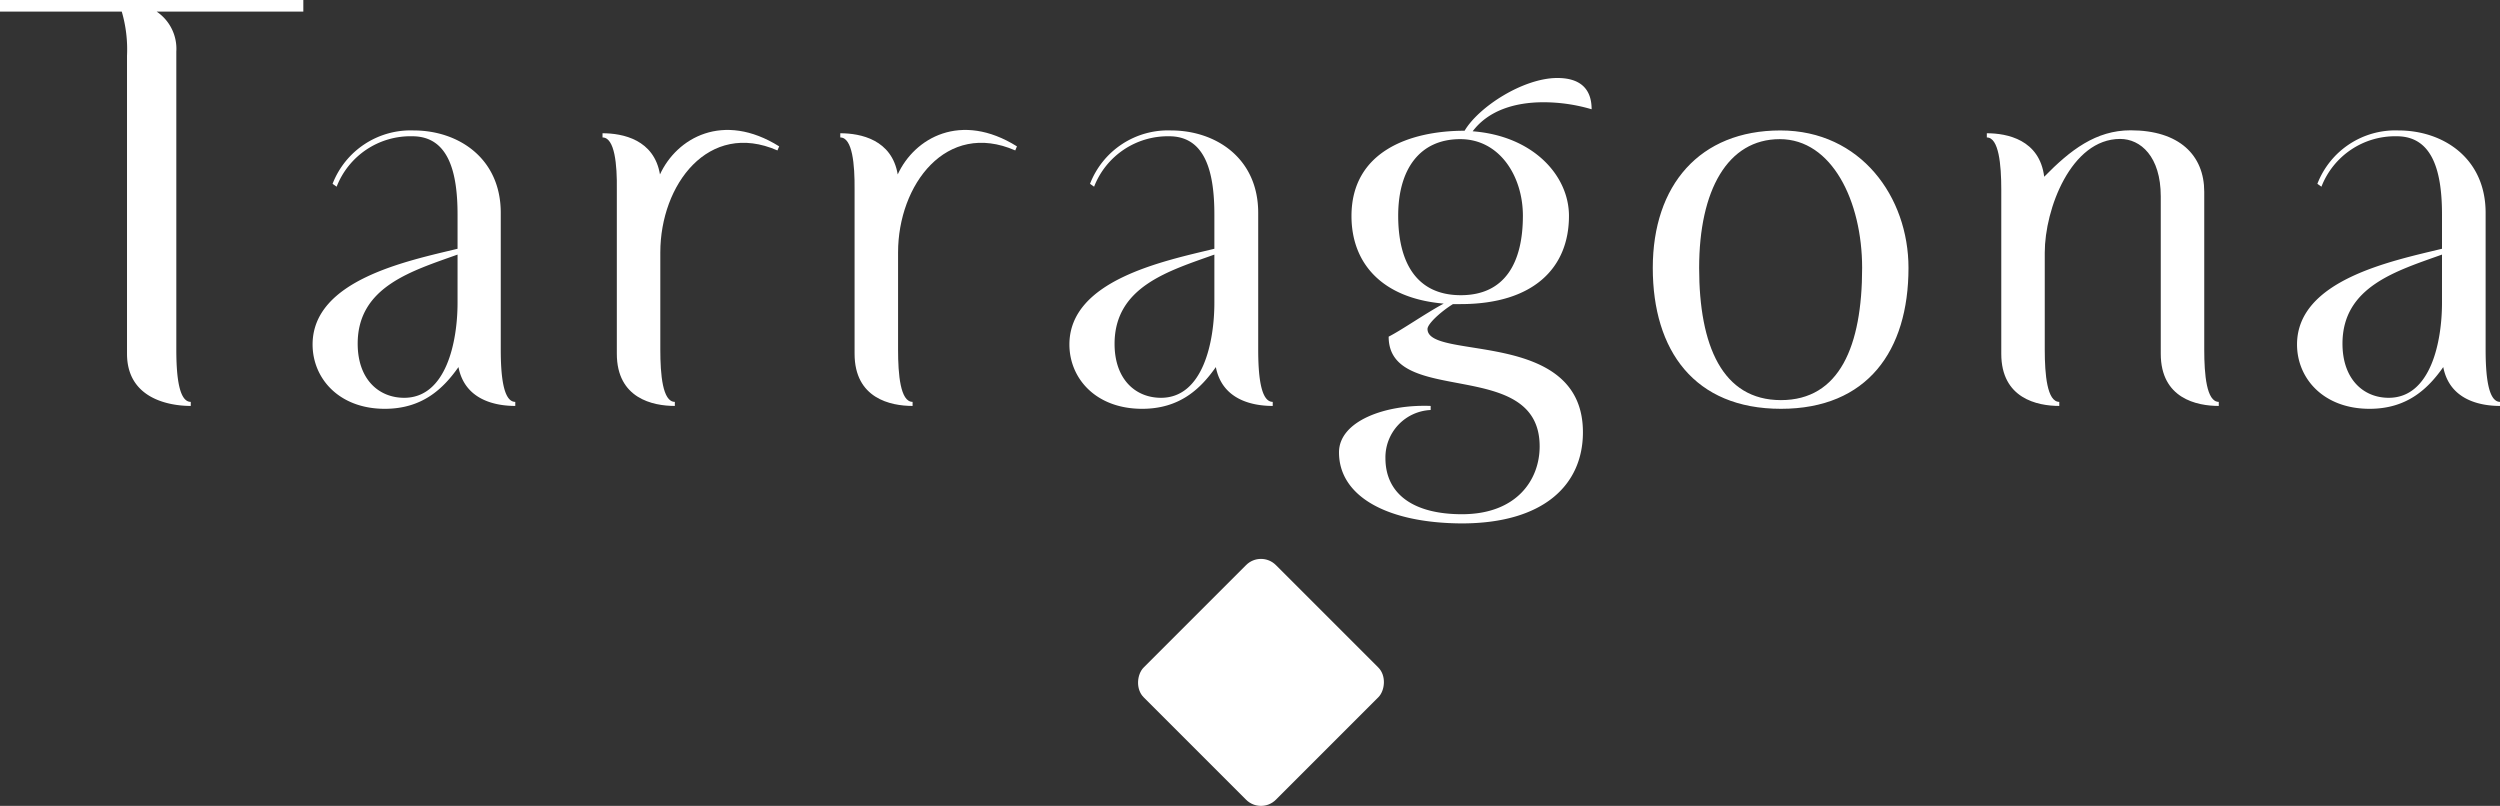 <svg xmlns="http://www.w3.org/2000/svg" viewBox="0 0 356.46 114.9"><rect x="0" y="0" width="356.46" height="114.9" fill="#333333" stroke="none"/><defs><style>.cls-1{fill:#fff;}</style></defs><g id="Capa_2" data-name="Capa 2"><g id="Tect"><rect class="cls-1" x="166.47" y="83.97" width="26.66" height="26.66" rx="3" transform="translate(121.46 -98.64) rotate(45)"/><path class="cls-1" d="M0,0H43.25V1.65H22.33a6.39,6.39,0,0,1,2.81,5.71v42.5c0,3.56.33,7.44,2.06,7.44v.58c-3.14,0-9.09-1.07-9.09-7.44V7.94a19.2,19.2,0,0,0-.75-6.29H0Z"/><path class="cls-1" d="M44.57,49.12c0-9.18,13.48-11.91,20.67-13.65V30.59c0-5.95-1.24-11.16-6.45-11.16A11.29,11.29,0,0,0,48,26.62l-.58-.41A11.92,11.92,0,0,1,59,18.6c6.28,0,12.4,3.89,12.4,11.75V49.86c0,3.56.33,7.44,2.07,7.44v.58c-2.81,0-7.19-.83-8.1-5.54-2.15,3.06-5.13,5.95-10.5,5.95C48.29,58.29,44.57,53.91,44.57,49.12Zm13.06,7.6c6,0,7.61-8,7.61-13.56V36.3C58.79,38.62,51,40.85,51,49,51,54.08,54,56.72,57.63,56.72Z"/><path class="cls-1" d="M85.91,19.6V19c2.9,0,7.36.91,8.19,5.87,2.4-5.21,9-9,17-4l-.25.58c-9.84-4.3-16.7,4.88-16.7,14.55V49.86c0,3.56.33,7.44,2.07,7.44v.58c-3.14,0-8.27-1.07-8.27-7.44V27C88,23.48,87.65,19.6,85.91,19.6Z"/><path class="cls-1" d="M119.81,19.6V19c2.9,0,7.36.91,8.19,5.87,2.4-5.21,9-9,17-4l-.24.58c-9.84-4.3-16.71,4.88-16.71,14.55V49.86c0,3.56.33,7.44,2.07,7.44v.58c-3.14,0-8.27-1.07-8.27-7.44V27C121.88,23.48,121.55,19.6,119.81,19.6Z"/><path class="cls-1" d="M152.48,49.12c0-9.18,13.47-11.91,20.67-13.65V30.59c0-5.95-1.24-11.16-6.45-11.16A11.28,11.28,0,0,0,156,26.62l-.58-.41a11.91,11.91,0,0,1,11.57-7.61c6.29,0,12.41,3.89,12.41,11.75V49.86c0,3.56.33,7.44,2.07,7.44v.58c-2.82,0-7.2-.83-8.11-5.54-2.15,3.06-5.12,5.95-10.5,5.95C156.2,58.29,152.48,53.91,152.48,49.12Zm13.06,7.6c6,0,7.61-8,7.61-13.56V36.3c-6.45,2.32-14.23,4.55-14.23,12.73C158.92,54.08,161.9,56.72,165.54,56.72Z"/><path class="cls-1" d="M190.92,64.5c0-4.47,6.62-6.87,13.07-6.62v.58a6.76,6.76,0,0,0-6.45,6.86c0,5.13,4,8,10.91,8,7.78,0,11.08-4.88,11.08-9.67C219.53,50.77,198,58.13,198,48c1.81-.91,5.37-3.39,7.85-4.71-8.76-.75-13.15-5.71-13.15-12.49,0-9.18,8.27-12.16,16.13-12.16,2-3.39,8.35-7.52,13.23-7.52,3,0,4.88,1.32,4.88,4.46a24.29,24.29,0,0,0-6.87-1c-4.05,0-7.85,1.16-10.09,4.14,8.6.66,13.73,6.28,13.73,12.07,0,7.36-5,12.57-15.46,12.57h-1.08c-1.73,1.07-3.63,2.81-3.63,3.55,0,4.55,22.16-.16,22.16,14.72,0,7.53-5.63,13-17.29,13C197.79,74.58,190.92,70.78,190.92,64.5Zm8.44-33.74c0,6.7,2.64,11.33,8.93,11.33s8.85-4.63,8.85-11.33c0-5.62-3.31-10.92-8.93-10.92C202.42,19.84,199.36,24.14,199.36,30.76Z"/><path class="cls-1" d="M253.85,18.6c11.49,0,18.27,9.51,18.27,19.6,0,11.83-5.87,20.09-18.19,20.09S235.66,50,235.66,38.2,242.35,18.6,253.85,18.6Zm.08,38.45c8.35,0,11.58-7.69,11.58-18.85,0-9.51-4.3-18.36-11.74-18.36s-11.5,7.28-11.5,18.36S245.58,57.05,253.93,57.05Z"/><path class="cls-1" d="M283.29,19.6V19c2.89,0,7.52.91,8.18,6.2,3.72-3.8,7.36-6.62,12.32-6.62,6.95,0,10.5,3.56,10.5,8.77V49.86c0,3.56.33,7.44,2.07,7.44v.58c-3.14,0-8.27-1.07-8.27-7.44V28c0-5.7-2.89-8.19-5.79-8.19-7,0-10.75,10-10.75,16.21V49.86c0,3.56.34,7.44,2.07,7.44v.58c-3.14,0-8.27-1.07-8.27-7.44V27C285.35,23.48,285,19.6,283.29,19.6Z"/><path class="cls-1" d="M327.52,49.12c0-9.18,13.48-11.91,20.67-13.65V30.59c0-5.95-1.24-11.16-6.45-11.16A11.27,11.27,0,0,0,331,26.62l-.58-.41A11.91,11.91,0,0,1,342,18.6c6.29,0,12.41,3.89,12.41,11.75V49.86c0,3.56.33,7.44,2.06,7.44v.58c-2.81,0-7.19-.83-8.1-5.54-2.15,3.06-5.13,5.95-10.5,5.95C331.24,58.29,327.52,53.91,327.52,49.12Zm13.07,7.6c6,0,7.6-8,7.6-13.56V36.3C341.74,38.62,334,40.85,334,49,334,54.08,337,56.72,340.59,56.72Z"/></g></g></svg>